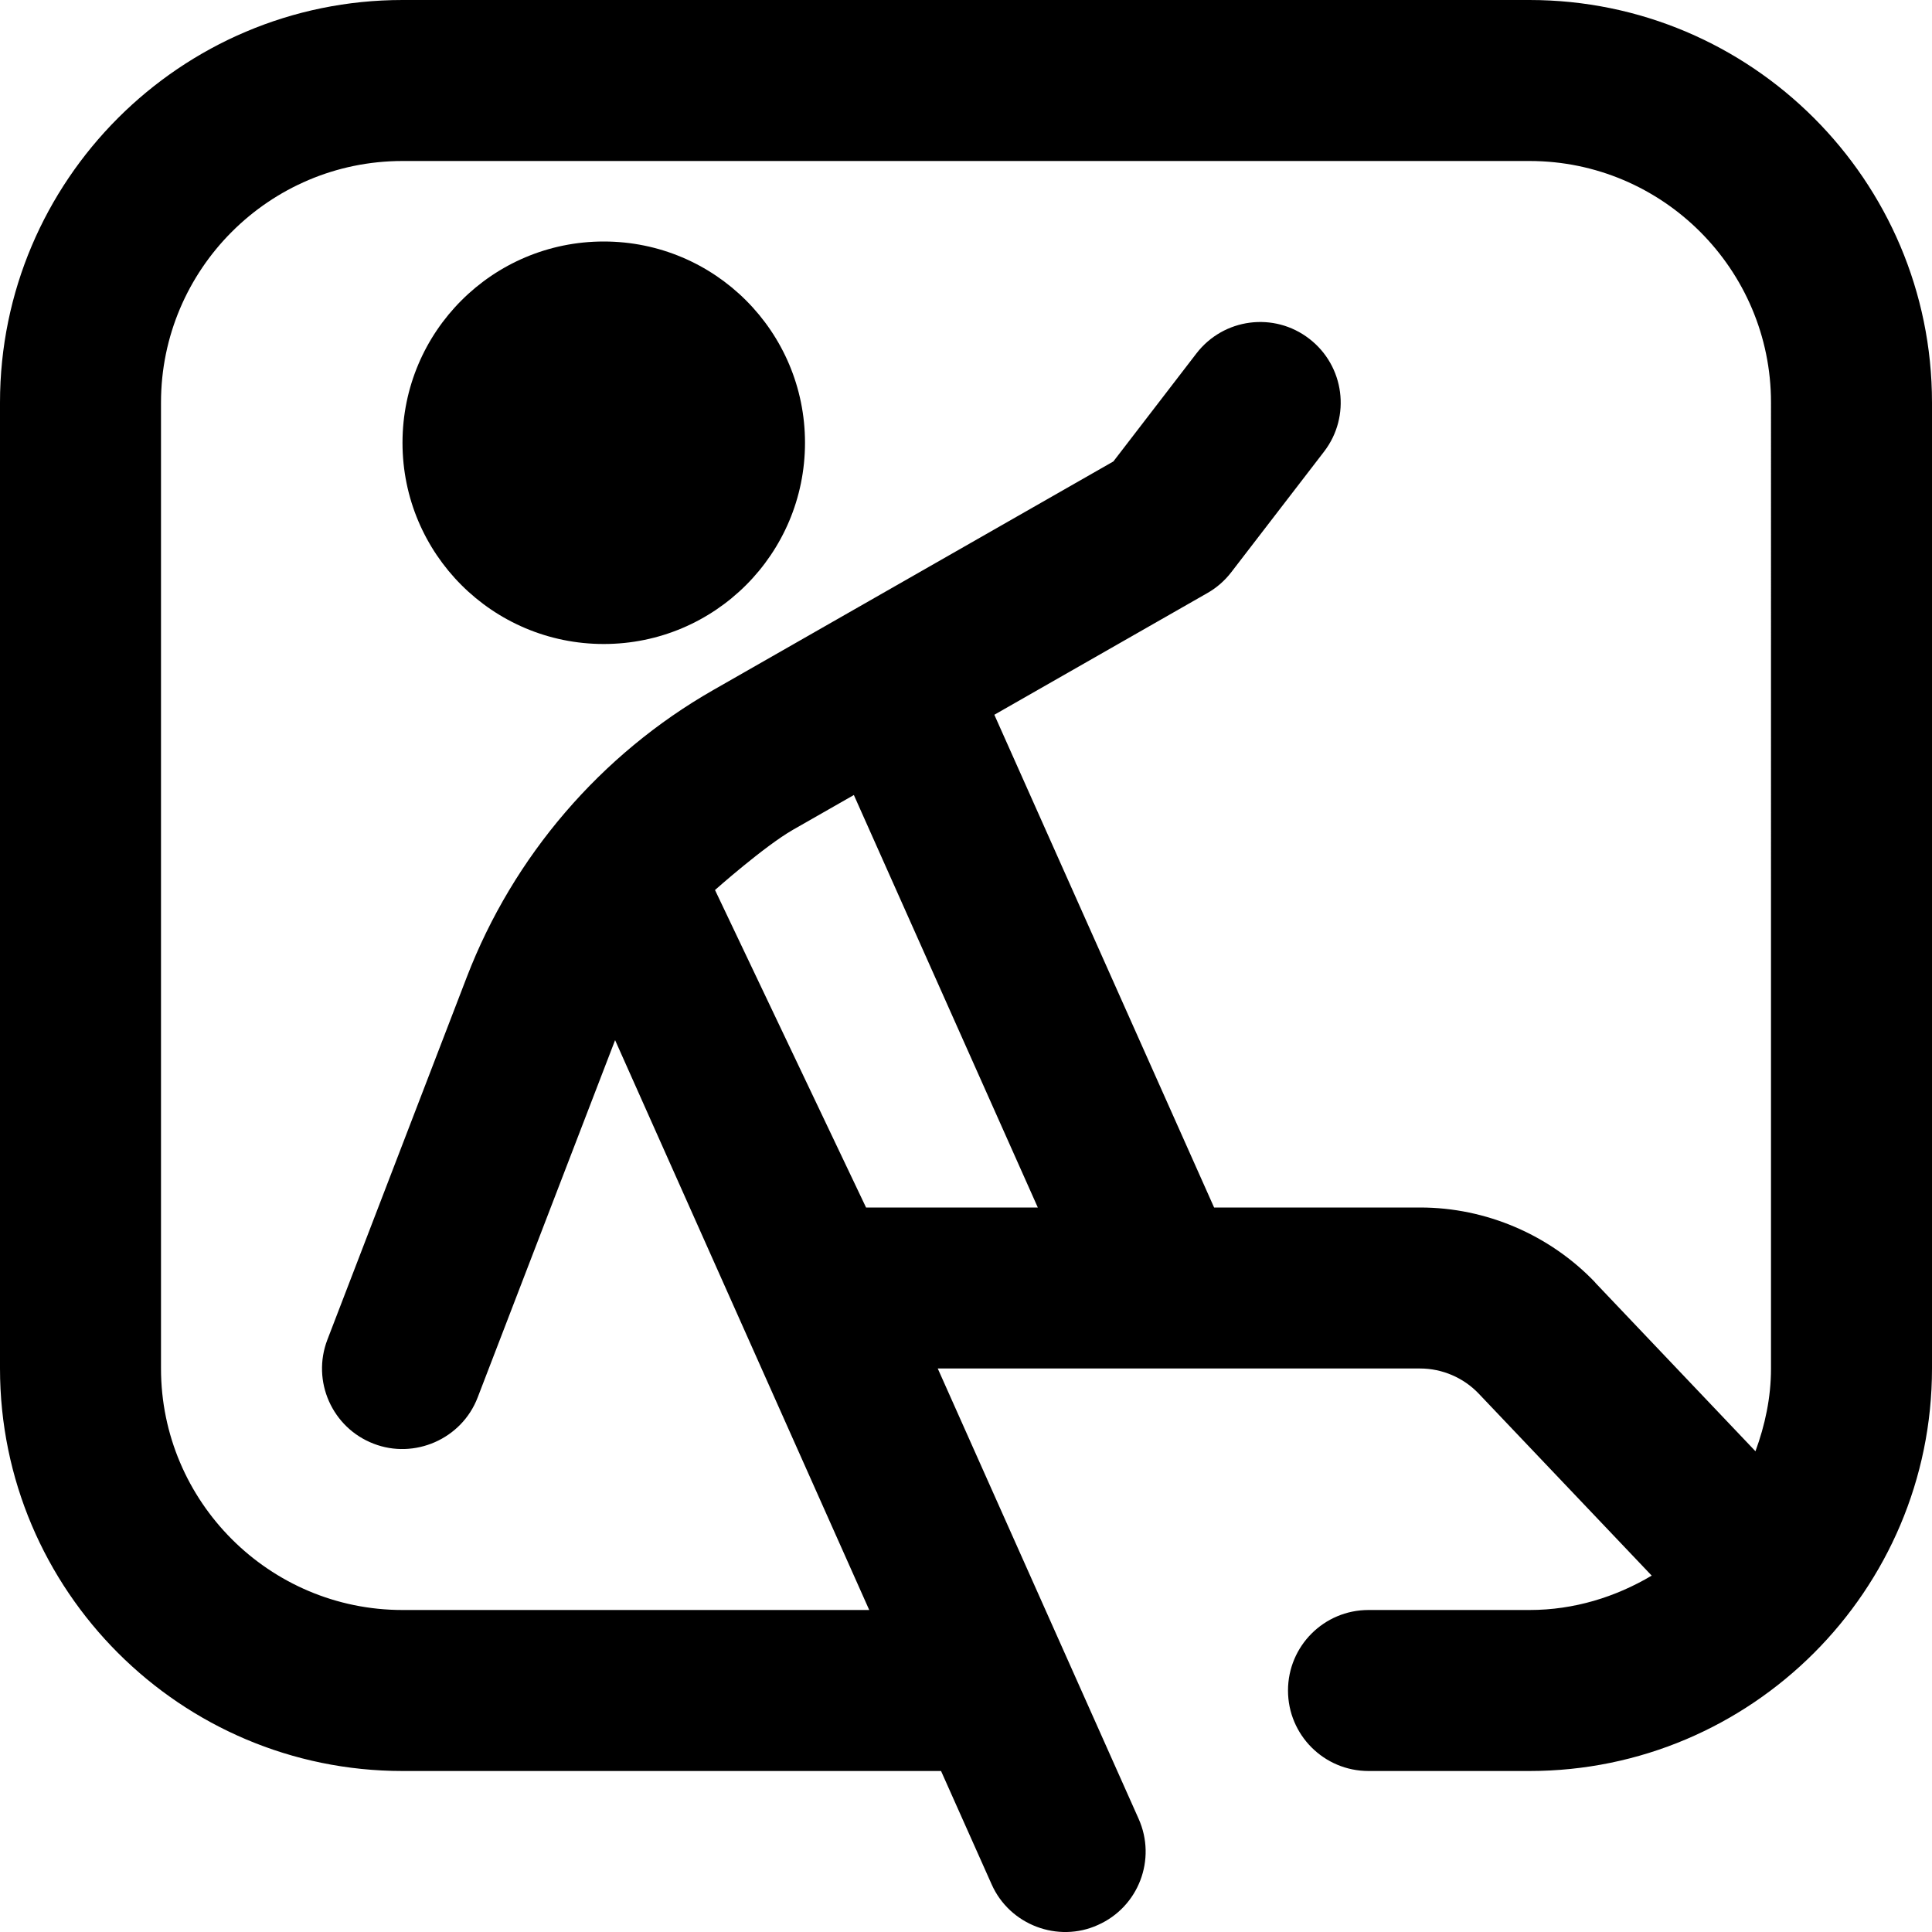 <?xml version="1.0" encoding="UTF-8"?>
<svg xmlns="http://www.w3.org/2000/svg" id="Layer_1" data-name="Layer 1" viewBox="0 0 24 24">
  <path d="M10,5.5c0,1.381-1.119,2.5-2.5,2.5s-2.5-1.119-2.5-2.5,1.119-2.5,2.5-2.5,2.5,1.119,2.5,2.5Zm14-.5v12c0,2.757-2.243,5-5,5h-2c-.553,0-1-.448-1-1s.447-1,1-1h2c.556,0,1.071-.162,1.518-.427l-2.15-2.262c-.188-.197-.453-.311-.726-.311h-5.993l2.495,5.593c.226,.504,0,1.096-.506,1.32-.492,.224-1.095,.003-1.32-.506l-.628-1.407H5c-2.757,0-5-2.243-5-5V5C0,2.243,2.243,0,5,0h14c2.757,0,5,2.243,5,5ZM10.757,15h2.135l-2.285-5.124-.755,.431c-.358,.205-.97,.749-.97,.749l1.876,3.943Zm9.059,.933l1.991,2.095c.118-.322,.193-.665,.193-1.027V5c0-1.654-1.346-3-3-3H5c-1.654,0-3,1.346-3,3v12c0,1.654,1.346,3,3,3h5.798l-3.157-7.079-1.707,4.438c-.199,.521-.79,.771-1.293,.575-.515-.198-.772-.777-.574-1.292l1.732-4.505c.577-1.5,1.664-2.767,3.061-3.565l4.971-2.84,1.031-1.341c.337-.438,.964-.521,1.402-.183,.438,.337,.52,.965,.184,1.402l-1.154,1.5c-.081,.105-.182,.193-.297,.258l-2.645,1.511,2.73,6.121h2.561c.817,0,1.61,.34,2.175,.933Z"/>
</svg>
